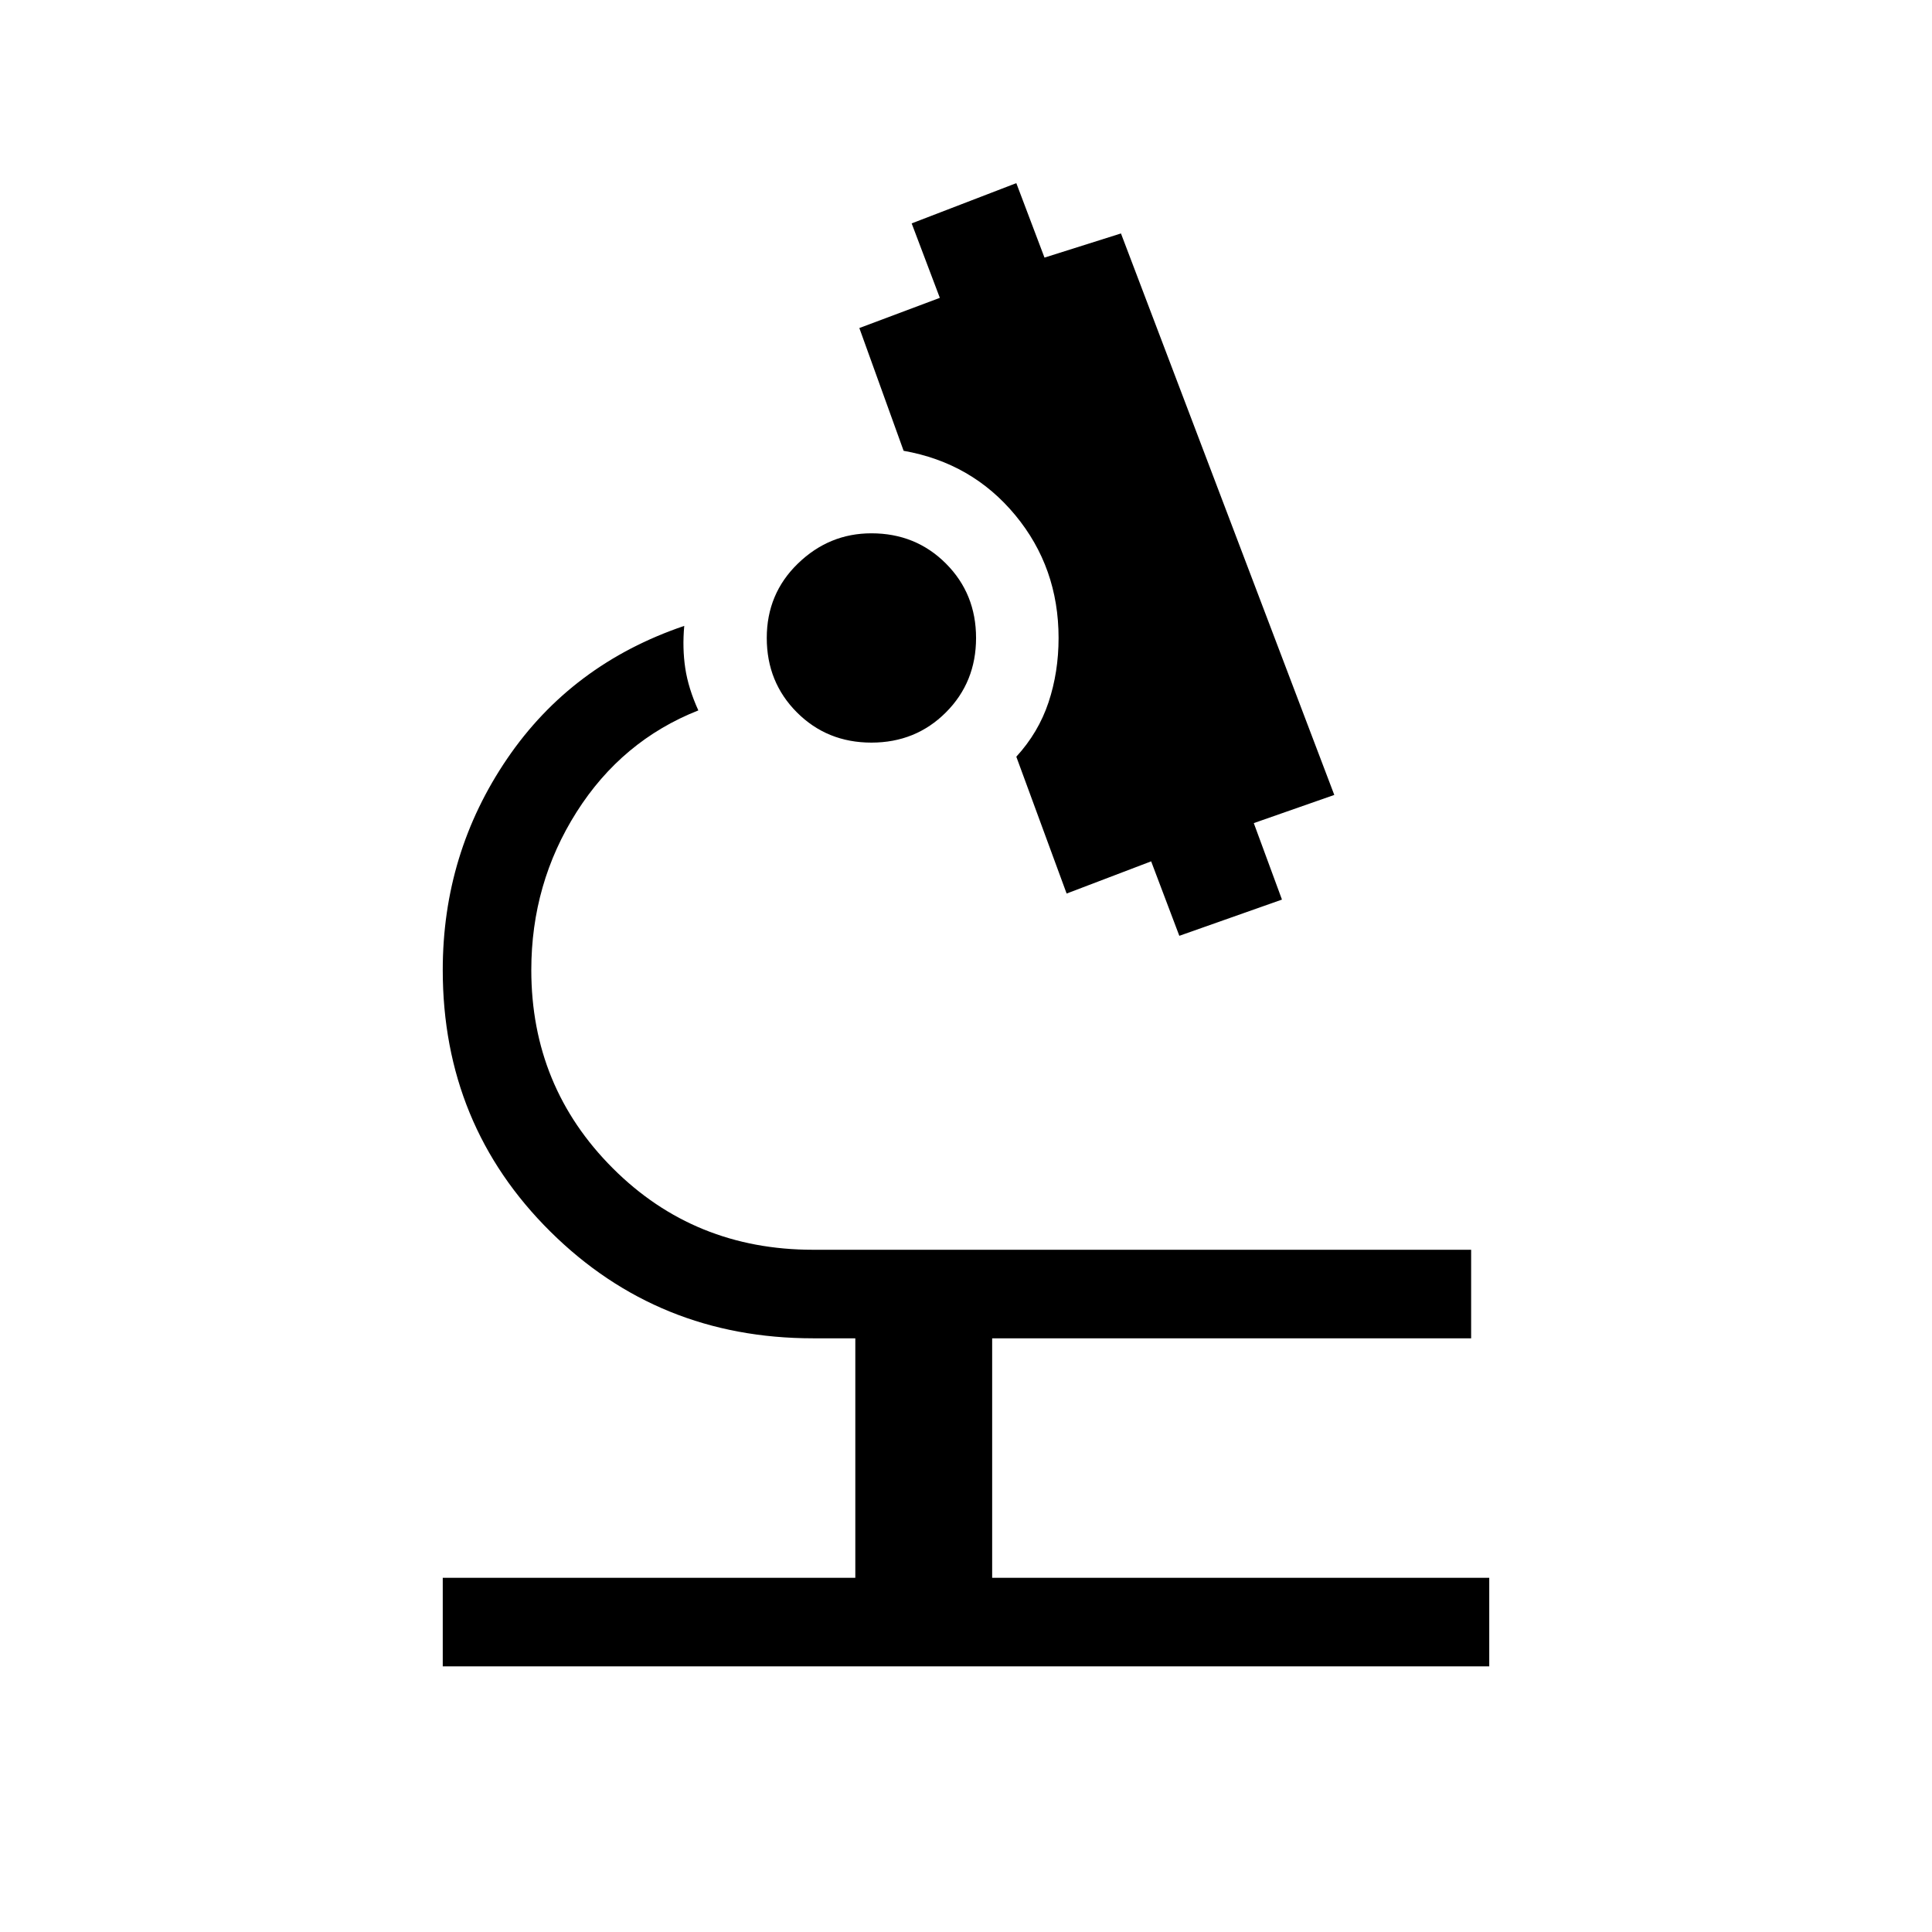 <svg xmlns="http://www.w3.org/2000/svg" height="48" width="48"><path d="M11 41.4v-2.2h10.25v-5.95H20.2q-3.85 0-6.525-2.65Q11 27.95 11 24.1q0-2.9 1.6-5.25t4.4-3.3q-.05.55.025 1.05.075.5.325 1.05-1.9.75-3.025 2.525T13.2 24.1q0 2.9 2.025 4.925T20.2 31.05h16.35v2.2h-11.9v5.95H37v2.2Zm18.3-18.15-.7-1.85-2.1.8-1.25-3.4q.55-.6.8-1.35.25-.75.25-1.6 0-1.75-1.075-3.05-1.075-1.3-2.775-1.6l-1.1-3.05 2-.75-.7-1.85 2.6-1 .7 1.85 1.9-.6 5.3 13.95-2 .7.7 1.9Zm-7.65-4.8q-1.1 0-1.85-.75t-.75-1.85q0-1.1.775-1.85t1.825-.75q1.1 0 1.85.75t.75 1.85q0 1.1-.75 1.85t-1.85.75Z"/></svg>